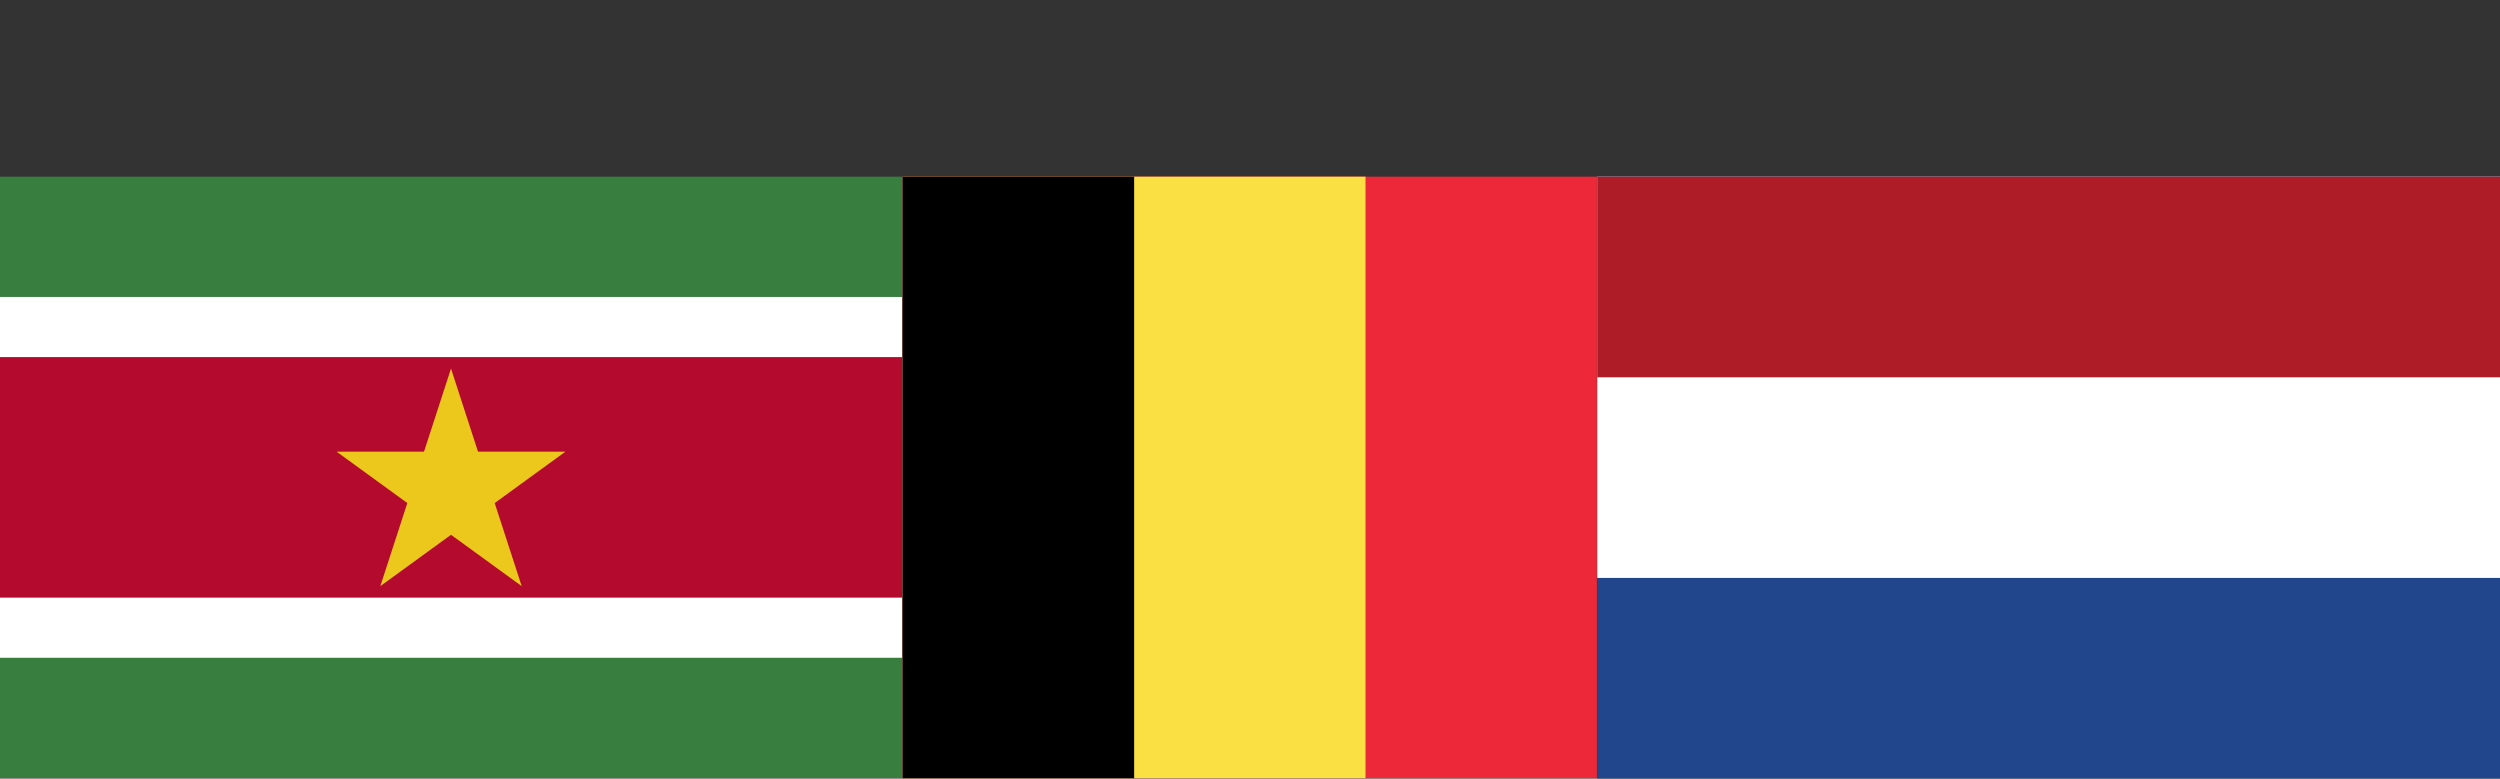 <?xml version="1.0" encoding="UTF-8" standalone="no"?>
<svg
   xmlns:dc="http://purl.org/dc/elements/1.1/"
   xmlns:cc="http://creativecommons.org/ns#"
   xmlns:rdf="http://www.w3.org/1999/02/22-rdf-syntax-ns#"
   xmlns:svg="http://www.w3.org/2000/svg"
   xmlns="http://www.w3.org/2000/svg"
   xmlns:xlink="http://www.w3.org/1999/xlink"
   xmlns:sodipodi="http://sodipodi.sourceforge.net/DTD/sodipodi-0.dtd"
   xmlns:inkscape="http://www.inkscape.org/namespaces/inkscape"
   height="59.792"
   width="192"
   version="1.0"
   viewBox="-2100 -1470 1120 348.787"
   id="svg2"
   inkscape:version="0.91 r13725"
   sodipodi:docname="launcher_broad-xxxhdpi.svg">
  <rect x="-2100" y="-1470" width="1120" height="348.787" fill="#333333" stroke="none"/>
  <sodipodi:namedview
     pagecolor="#ffffff"
     bordercolor="#666666"
     borderopacity="1"
     objecttolerance="10"
     gridtolerance="10"
     guidetolerance="10"
     inkscape:pageopacity="0"
     inkscape:pageshadow="2"
     inkscape:window-width="1366"
     inkscape:window-height="717"
     id="namedview116"
     showgrid="false"
     fit-margin-top="0"
     fit-margin-left="0"
     fit-margin-right="0"
     fit-margin-bottom="0"
     inkscape:zoom="2.5769103"
     inkscape:cx="83.711421"
     inkscape:cy="12.998363"
     inkscape:window-x="0"
     inkscape:window-y="0"
     inkscape:window-maximized="1"
     inkscape:current-layer="svg2" />
  <defs
     id="defs4">
    <path
       id="D"
       d="m -31.5,0 33,0 a 30,30 0 0 0 30,-30 l 0,-10 a 30,30 0 0 0 -30,-30 l -33,0 z m 13,-13 19,0 a 19,19 0 0 0 19,-19 l 0,-6 a 19,19 0 0 0 -19,-19 l -19,0 z"
       inkscape:connector-curvature="0"
       style="fill-rule:evenodd" />
    <path
       id="E"
       transform="translate(-31.5,0)"
       d="m 0,0 63,0 0,-13 -51,0 0,-18 40,0 0,-12 -40,0 0,-14 48,0 0,-13 -60,0 z"
       inkscape:connector-curvature="0" />
    <path
       id="e"
       d="m -26.25,0 52.5,0 0,-12 -40.5,0 0,-16 33,0 0,-12 -33,0 0,-11 39.25,0 0,-12 -51.25,0 z"
       inkscape:connector-curvature="0" />
    <g
       id="G">
      <clipPath
         id="gcut">
        <path
           d="m -31.5,0 0,-70 63,0 0,70 z M 0,-47 l 0,12 31.5,0 0,-12 z"
           id="path11"
           inkscape:connector-curvature="0" />
      </clipPath>
      <use
         xlink:href="#O"
         clip-path="url(#gcut)"
         id="use13"
         x="0"
         y="0"
         width="100%"
         height="100%" />
      <rect
         y="-35"
         x="5"
         height="10"
         width="26.5"
         id="rect15" />
      <rect
         y="-35"
         x="21.5"
         height="35"
         width="10"
         id="rect17" />
    </g>
    <path
       id="M"
       d="m -31.5,0 12,0 0,-48 14,48 11,0 14,-48 0,48 12,0 0,-70 -17.5,0 -14,48 -14,-48 -17.5,0 z"
       inkscape:connector-curvature="0" />
    <path
       id="O"
       d="M 0,0 A 31.5,35 0 0 0 0,-70 31.5,35 0 0 0 0,0 m 0,-13 a 18.5,22 0 0 0 0,-44 18.5,22 0 0 0 0,44"
       inkscape:connector-curvature="0"
       style="fill-rule:evenodd" />
    <path
       id="P"
       d="m -31.5,0 13,0 0,-26 28,0 a 22,22 0 0 0 0,-44 l -40,0 z m 13,-39 27,0 a 9,9 0 0 0 0,-18 l -27,0 z"
       inkscape:connector-curvature="0"
       style="fill-rule:evenodd" />
    <g
       id="R">
      <use
         xlink:href="#P"
         id="use23"
         x="0"
         y="0"
         width="100%"
         height="100%" />
      <path
         d="m 28,0 c 0,-10 0,-32 -15,-32 l -19,0 c 22,0 22,22 22,32"
         id="path25"
         inkscape:connector-curvature="0" />
    </g>
    <path
       id="S"
       d="m -15.75,-22 c 0,7 6.75,10.5 16.75,10.5 10,0 14.74,-3.25 14.75,-7.75 C 15.75,-33.5 -31,-24.5 -30.75,-49.5 -30.5,-71 -6,-70 3,-70 c 9,0 26,4 25.75,21.25 l -15.25,0 c 0,-7.5 -7,-10.25 -15,-10.25 -7.75,0 -13.25,1.25 -13.25,8.5 -0.25,11.75 46.25,4 46.25,28.75 C 31.5,-3.5 13.5,0 0,0 -11.5,0 -31.55,-4.5 -31.5,-22 Z"
       inkscape:connector-curvature="0" />
    <g
       id="star"
       style="fill:#ffffff">
      <g
         id="c">
        <path
           id="t"
           transform="matrix(0.951,0.309,-0.309,0.951,-0.309,-0.049)"
           d="M 0,-1 0,0 0.5,0"
           inkscape:connector-curvature="0" />
        <use
           xlink:href="#t"
           transform="scale(-1,1)"
           id="use31"
           x="0"
           y="0"
           width="100%"
           height="100%" />
      </g>
      <use
         xlink:href="#c"
         transform="matrix(0.309,0.951,-0.951,0.309,0,0)"
         id="use33"
         x="0"
         y="0"
         width="100%"
         height="100%" />
      <use
         xlink:href="#c"
         transform="matrix(0.309,-0.951,0.951,0.309,0,0)"
         id="use35"
         x="0"
         y="0"
         width="100%"
         height="100%" />
      <use
         xlink:href="#c"
         transform="matrix(-0.809,0.588,-0.588,-0.809,0,0)"
         id="use37"
         x="0"
         y="0"
         width="100%"
         height="100%" />
      <use
         xlink:href="#c"
         transform="matrix(-0.809,-0.588,0.588,-0.809,0,0)"
         id="use39"
         x="0"
         y="0"
         width="100%"
         height="100%" />
    </g>
    <use
       id="star1"
       xlink:href="#star"
       transform="scale(31.5,31.5)"
       x="0"
       y="0"
       width="100%"
       height="100%" />
    <use
       id="star2"
       xlink:href="#star"
       transform="scale(26.25,26.25)"
       x="0"
       y="0"
       width="100%"
       height="100%" />
    <use
       id="star3"
       xlink:href="#star"
       transform="scale(21,21)"
       x="0"
       y="0"
       width="100%"
       height="100%" />
    <use
       id="star4"
       xlink:href="#star"
       transform="scale(15,15)"
       x="0"
       y="0"
       width="100%"
       height="100%" />
    <use
       id="star5"
       xlink:href="#star"
       transform="scale(10.5,10.5)"
       x="0"
       y="0"
       width="100%"
       height="100%" />
  </defs>
  <clipPath
     id="band">
    <circle
       r="735"
       id="circle53"
       cx="0"
       cy="0" />
  </clipPath>
  <g
     id="g5005"
     transform="matrix(0.449,0,0,0.449,-2100,-1390.842)">
    <rect
       id="rect4991"
       height="600"
       width="900"
       x="0"
       y="0"
       style="fill:#377e3f" />
    <rect
       id="rect4993"
       height="360"
       width="900"
       y="120"
       x="0"
       style="fill:#ffffff" />
    <rect
       id="rect4995"
       height="240"
       width="900"
       y="180"
       x="0"
       style="fill:#b40a2d" />
    <path
       id="path4997"
       d="m 450,191.459 70.534,217.082 -184.661,-134.164 228.254,0 -184.661,134.164 z"
       inkscape:connector-curvature="0"
       style="fill:#ecc81d" />
  </g>
  <g
     id="g5025"
     transform="matrix(44.938,0,0,44.938,-1384.44,-1390.842)">
    <rect
       id="rect5013"
       height="6"
       width="9"
       x="0"
       y="0"
       style="fill:#21468b" />
    <rect
       id="rect5015"
       height="4"
       width="9"
       x="0"
       y="0"
       style="fill:#ffffff" />
    <rect
       id="rect5017"
       height="2"
       width="9"
       x="0"
       y="0"
       style="fill:#ae1c28" />
  </g>
  <g
     id="g5044"
     transform="matrix(0.691,0,0,0.691,-1695.554,-1390.842)">
    <rect
       id="rect5032"
       height="390"
       width="450"
       x="0"
       y="0"
       style="fill:#ed2939" />
    <rect
       id="rect5034"
       height="390"
       width="300"
       x="0"
       y="0"
       style="fill:#fae042" />
    <rect
       id="rect5036"
       height="390"
       width="150"
       x="0"
       y="0" />
  </g>
</svg>
